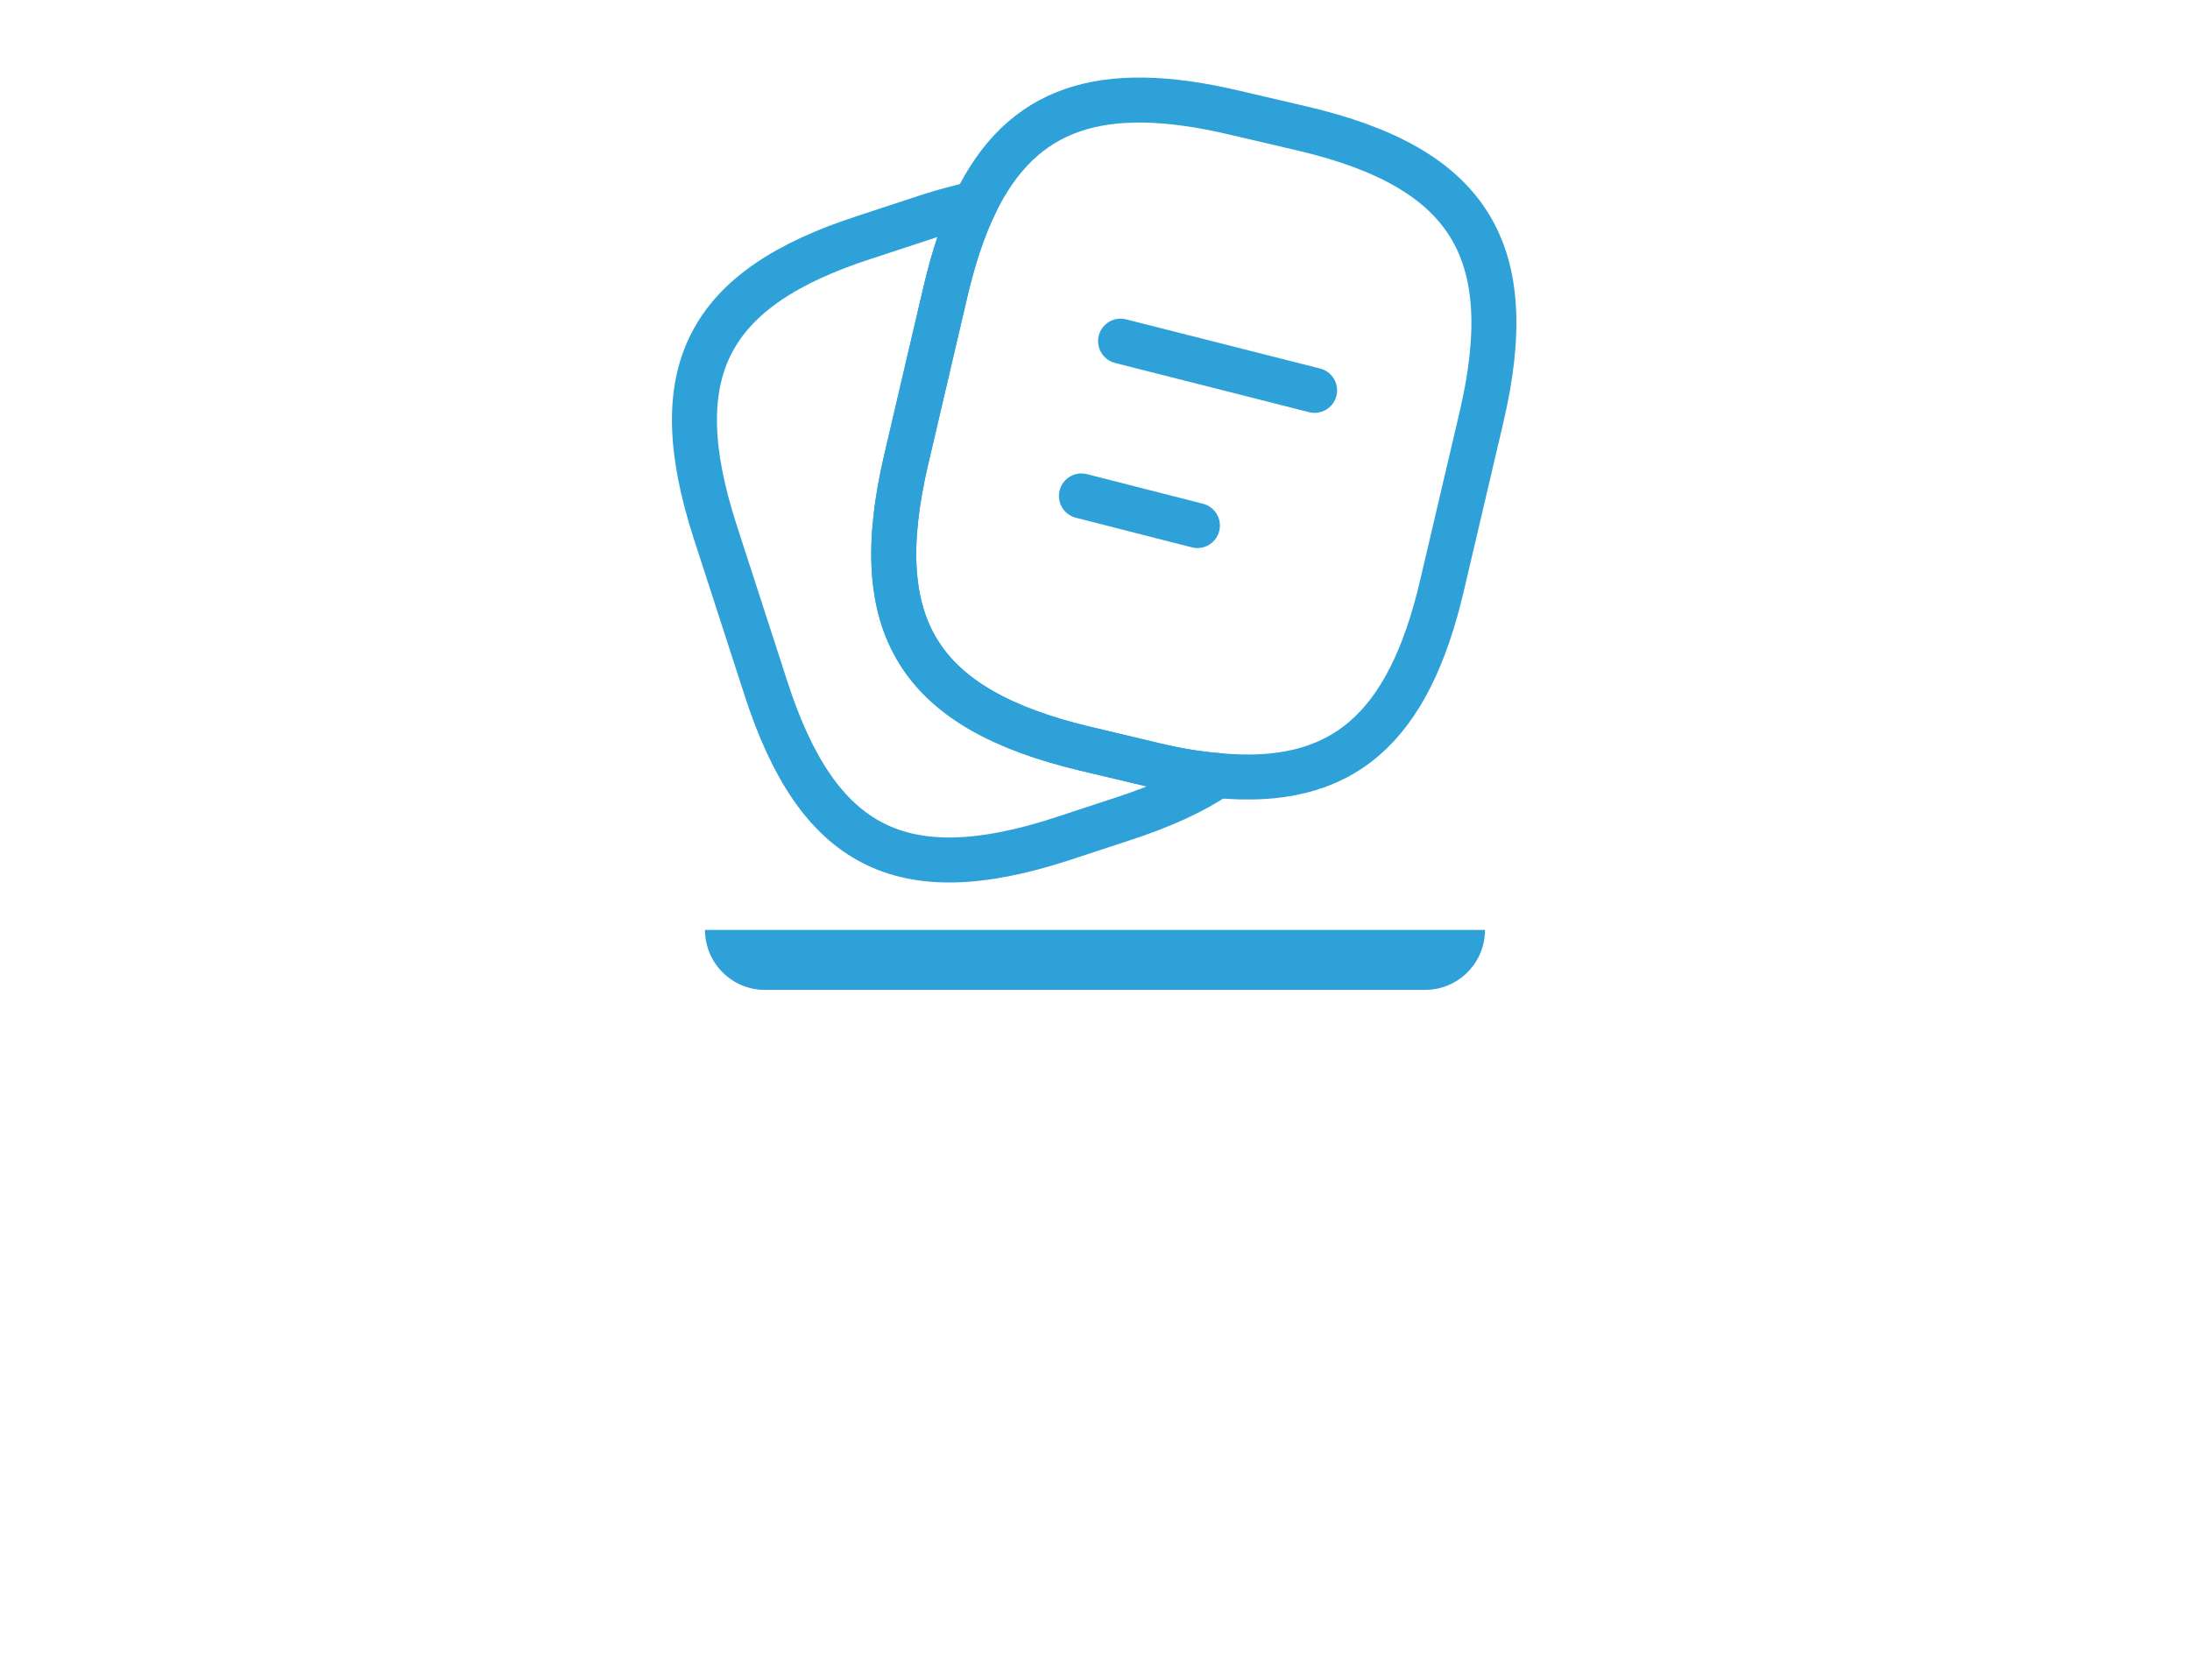 <svg width="73" height="56" viewBox="0 0 73 56" fill="none" xmlns="http://www.w3.org/2000/svg">
<path d="M49.38 13.92L48.073 19.493C46.953 24.306 44.74 26.253 40.58 25.853C39.913 25.8 39.193 25.68 38.42 25.493L36.18 24.96C30.62 23.64 28.9 20.893 30.207 15.32L31.513 9.733C31.78 8.6 32.1 7.613 32.5 6.8C34.06 3.573 36.713 2.706 41.167 3.76L43.393 4.28C48.98 5.586 50.687 8.346 49.38 13.92Z" stroke="#2EA1D9" stroke-width="1.5" stroke-linecap="round" stroke-linejoin="round"/>
<path d="M40.58 25.853C39.753 26.413 38.713 26.88 37.447 27.293L35.34 27.986C30.047 29.693 27.26 28.267 25.54 22.973L23.833 17.706C22.127 12.413 23.54 9.613 28.833 7.906L30.94 7.213C31.487 7.04 32.007 6.893 32.5 6.8C32.1 7.613 31.78 8.6 31.513 9.733L30.207 15.32C28.9 20.893 30.62 23.64 36.18 24.96L38.42 25.493C39.193 25.68 39.913 25.8 40.58 25.853Z" stroke="#2EA1D9" stroke-width="1.5" stroke-linecap="round" stroke-linejoin="round"/>
<path d="M37.353 11.373L43.82 13.013" stroke="#2EA1D9" stroke-width="1.5" stroke-linecap="round" stroke-linejoin="round"/>
<path d="M36.047 16.533L39.913 17.52" stroke="#2EA1D9" stroke-width="1.5" stroke-linecap="round" stroke-linejoin="round"/>
<g filter="url(#filter0_d_677_6881)">
<path d="M23.5 36H49.5C49.5 37.105 48.605 38 47.5 38H25.5C24.395 38 23.5 37.105 23.5 36Z" fill="#2EA1D9"/>
</g>
<defs>
<filter id="filter0_d_677_6881" x="0.5" y="8" width="72" height="48" filterUnits="userSpaceOnUse" color-interpolation-filters="sRGB">
<feFlood flood-opacity="0" result="BackgroundImageFix"/>
<feColorMatrix in="SourceAlpha" type="matrix" values="0 0 0 0 0 0 0 0 0 0 0 0 0 0 0 0 0 0 127 0" result="hardAlpha"/>
<feMorphology radius="3" operator="dilate" in="SourceAlpha" result="effect1_dropShadow_677_6881"/>
<feOffset dy="-5"/>
<feGaussianBlur stdDeviation="10"/>
<feComposite in2="hardAlpha" operator="out"/>
<feColorMatrix type="matrix" values="0 0 0 0 0 0 0 0 0 0.424 0 0 0 0 1 0 0 0 0.5 0"/>
<feBlend mode="normal" in2="BackgroundImageFix" result="effect1_dropShadow_677_6881"/>
<feBlend mode="normal" in="SourceGraphic" in2="effect1_dropShadow_677_6881" result="shape"/>
</filter>
</defs>
</svg>
